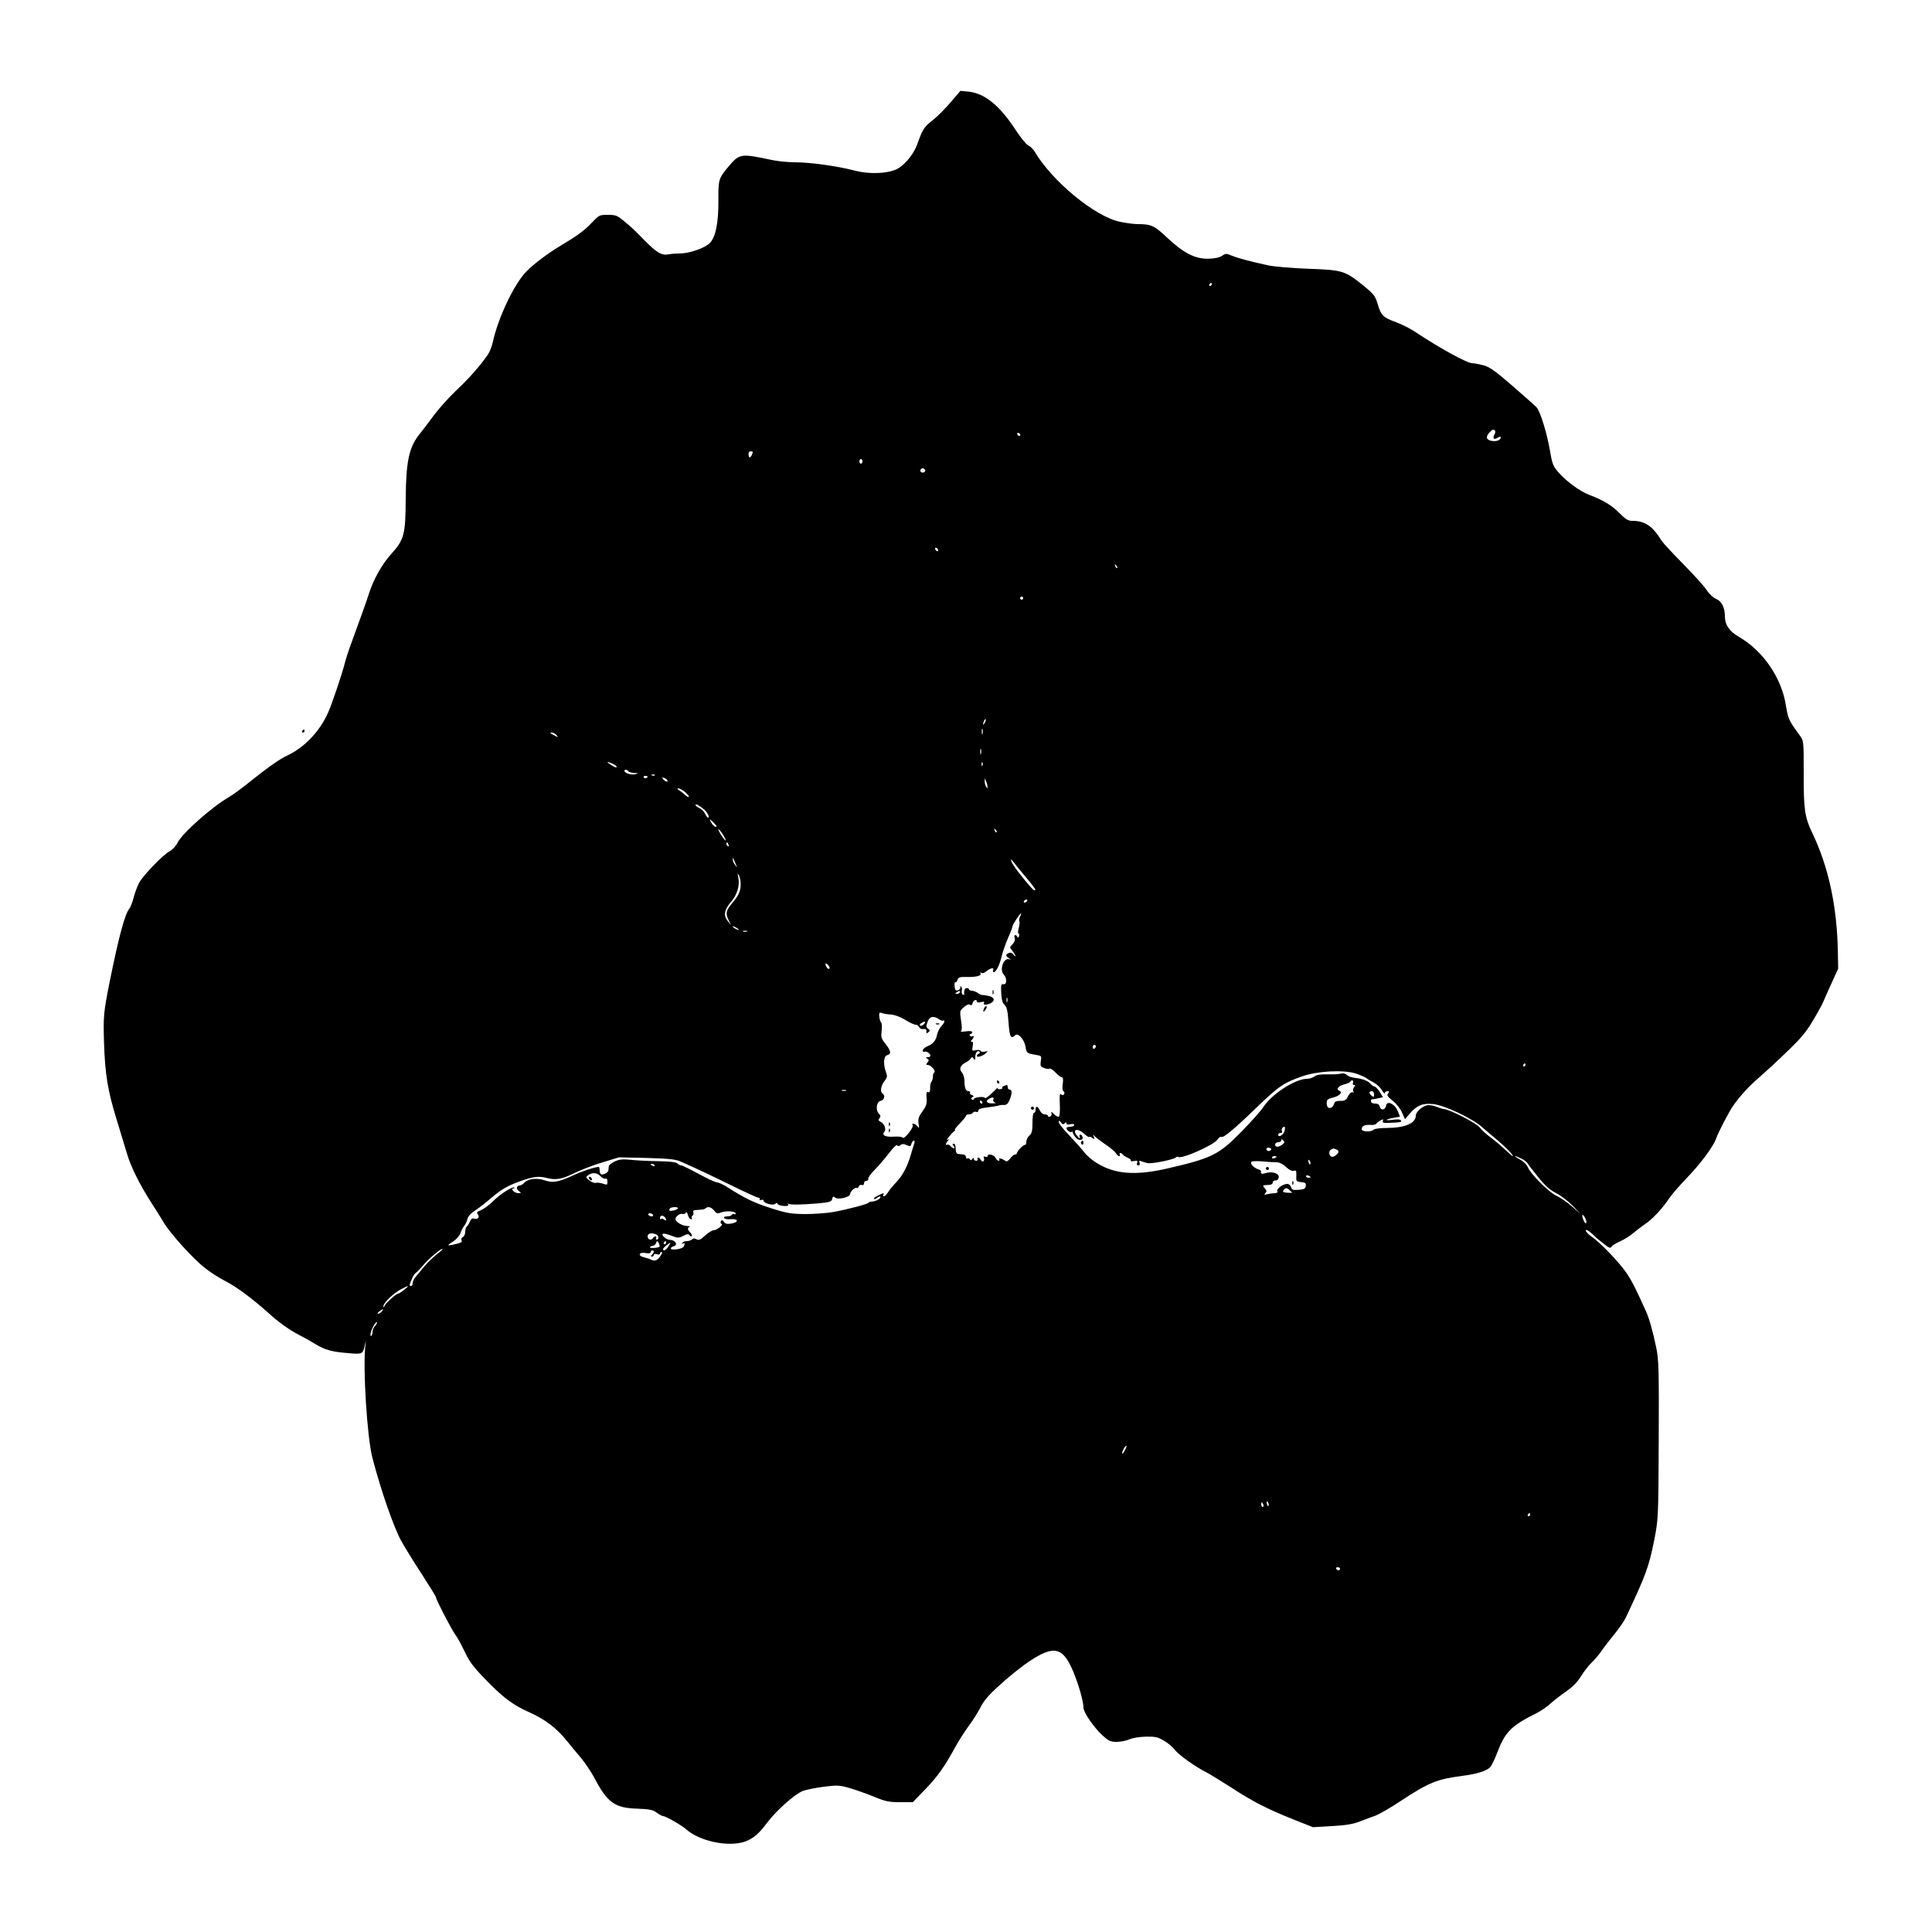 <?xml version="1.0" standalone="no"?>
<!DOCTYPE svg PUBLIC "-//W3C//DTD SVG 20010904//EN"
 "http://www.w3.org/TR/2001/REC-SVG-20010904/DTD/svg10.dtd">
<svg version="1.0" xmlns="http://www.w3.org/2000/svg"
 width="1250pt" height="1250pt" viewBox="0 0 1250 1250"
 preserveAspectRatio="xMidYMid meet">
<g transform="translate(0,1250) scale(0.1,-0.1)"
fill="#000000" stroke="none">
<path d="M6169 11860 c-59 -70 -97 -108 -148 -149 -42 -33 -54 -53 -86 -143
-20 -57 -68 -120 -118 -154 -56 -37 -187 -45 -294 -16 -108 28 -282 52 -380
52 -45 0 -115 7 -155 16 -196 42 -204 40 -274 -43 -64 -76 -67 -85 -66 -216 1
-149 -17 -239 -55 -279 -31 -33 -136 -69 -198 -68 -22 0 -54 -2 -71 -6 -43 -8
-76 12 -154 91 -76 77 -71 73 -133 125 -44 36 -53 40 -104 40 -55 0 -57 -1
-107 -54 -46 -48 -92 -82 -193 -142 -83 -49 -179 -121 -227 -170 -80 -82 -183
-299 -218 -459 -6 -27 -20 -63 -32 -80 -51 -74 -122 -154 -203 -230 -48 -45
-115 -120 -148 -165 -33 -45 -72 -96 -86 -113 -72 -87 -92 -177 -94 -422 -1
-235 -10 -267 -96 -362 -57 -63 -111 -159 -140 -248 -14 -46 -64 -184 -113
-318 -19 -50 -39 -112 -45 -137 -19 -75 -82 -261 -108 -320 -55 -124 -155
-228 -268 -280 -46 -21 -137 -86 -251 -178 -44 -35 -99 -76 -124 -90 -109 -63
-300 -232 -331 -294 -11 -22 -34 -47 -52 -56 -42 -22 -172 -157 -197 -204 -11
-21 -27 -63 -35 -94 -8 -32 -21 -64 -28 -73 -29 -33 -69 -184 -128 -476 -39
-198 -41 -218 -36 -390 7 -208 24 -312 83 -503 25 -81 54 -178 66 -217 24 -83
82 -199 153 -310 29 -44 66 -104 84 -134 42 -71 189 -234 266 -294 33 -27 93
-65 132 -85 77 -39 186 -121 307 -231 40 -36 107 -83 147 -105 41 -21 99 -53
129 -72 65 -39 106 -50 216 -59 90 -8 92 -6 105 55 8 34 8 34 3 -5 -17 -147
11 -591 45 -725 54 -208 136 -445 186 -538 22 -40 82 -137 133 -215 50 -78 92
-145 92 -150 0 -15 101 -209 125 -242 13 -16 40 -66 61 -110 30 -65 56 -99
133 -179 120 -123 179 -167 289 -216 98 -44 172 -100 237 -180 24 -30 67 -82
95 -115 27 -33 65 -89 84 -125 86 -164 133 -197 278 -202 81 -3 102 -7 127
-26 17 -12 35 -22 41 -22 16 0 122 -60 150 -86 86 -77 274 -116 380 -79 53 19
91 51 144 123 58 77 177 183 229 204 23 9 85 21 138 28 89 11 101 10 170 -10
41 -12 111 -37 157 -56 71 -29 94 -34 165 -34 l83 0 80 83 c79 81 127 149 197
278 20 36 57 94 83 130 27 35 61 90 77 121 20 41 53 80 111 133 166 151 294
235 361 235 40 0 69 -21 99 -73 41 -70 95 -237 96 -295 0 -31 66 -127 123
-180 40 -36 53 -42 91 -42 24 0 61 7 82 16 22 10 69 17 109 18 60 1 77 -3 117
-27 26 -15 56 -41 68 -57 23 -32 133 -111 209 -149 23 -12 95 -57 160 -98 136
-89 228 -136 400 -205 l126 -50 120 7 c88 5 136 12 180 29 33 13 80 30 105 39
25 10 97 51 160 93 185 122 238 143 400 164 95 12 160 32 183 58 8 9 27 48 42
87 52 138 90 178 253 259 30 15 73 44 95 65 23 21 69 56 102 79 40 28 72 60
93 95 18 29 48 69 68 88 20 19 50 54 67 79 17 25 55 74 84 109 28 35 61 82 72
105 133 283 149 327 186 512 24 127 25 138 27 639 2 456 0 519 -16 595 -23
110 -44 185 -66 235 -69 153 -92 198 -128 251 -47 68 -170 197 -226 234 -20
14 -36 31 -36 39 0 12 31 -9 70 -49 3 -3 24 -20 47 -38 34 -27 43 -30 50 -18
4 8 29 23 54 34 25 11 61 33 80 49 19 16 55 44 80 61 51 34 114 102 161 172
17 25 68 83 113 130 86 89 170 201 188 253 13 39 83 173 110 212 44 63 102
127 171 186 39 34 121 109 181 168 89 85 122 125 168 203 32 54 60 106 63 115
4 10 27 63 52 117 l45 99 -2 106 c-5 299 -61 555 -167 775 -47 98 -55 151 -54
380 0 211 0 213 -25 247 -74 102 -75 105 -91 199 -28 175 -148 350 -301 438
-64 37 -93 79 -93 135 0 56 -21 97 -55 111 -20 9 -46 32 -62 57 -15 24 -84
100 -152 169 -68 69 -131 137 -140 151 -59 96 -108 129 -190 129 -27 0 -43 10
-83 50 -50 51 -104 83 -195 118 -61 23 -147 86 -199 145 -35 40 -41 53 -56
143 -20 114 -62 251 -86 278 -9 10 -80 73 -156 139 -116 100 -148 123 -190
134 -28 7 -59 13 -70 13 -34 0 -209 96 -364 199 -35 24 -93 53 -129 66 -84 31
-98 44 -119 117 -17 55 -25 65 -94 121 -119 96 -134 100 -355 108 -106 4 -221
14 -260 22 -123 27 -199 48 -236 63 -34 15 -39 15 -64 -2 -17 -11 -47 -17 -88
-18 -86 -1 -158 36 -263 134 -85 80 -105 90 -193 90 -25 0 -77 7 -115 15 -162
34 -439 262 -553 456 -9 15 -27 32 -40 38 -13 6 -47 48 -77 93 -105 163 -204
244 -309 255 l-53 5 -45 -52z m1671 -1200 c0 -5 -5 -10 -11 -10 -5 0 -7 5 -4
10 3 6 8 10 11 10 2 0 4 -4 4 -10z m1833 -946 c3 -4 2 -15 -4 -26 -14 -26 -3
-35 21 -20 11 7 20 8 20 3 0 -18 -26 -29 -57 -24 -37 6 -43 26 -16 55 17 19
26 22 36 12z m-3072 -27 c-1 -12 -15 -9 -19 4 -3 6 1 10 8 8 6 -3 11 -8 11
-12z m-1731 -111 c0 -12 -13 -36 -19 -36 -4 0 -7 9 -8 20 -1 11 4 20 13 20 8
0 14 -2 14 -4z m710 -61 c0 -8 -4 -15 -10 -15 -5 0 -10 7 -10 15 0 8 5 15 10
15 6 0 10 -7 10 -15z m405 -54 c7 -12 -12 -24 -25 -16 -11 7 -4 25 10 25 5 0
11 -4 15 -9z m85 -522 c0 -6 -4 -7 -10 -4 -5 3 -10 11 -10 16 0 6 5 7 10 4 6
-3 10 -11 10 -16z m1158 -114 c-3 -3 -9 2 -12 12 -6 14 -5 15 5 6 7 -7 10 -15
7 -18z m-608 -195 c0 -5 -4 -10 -10 -10 -5 0 -10 5 -10 10 0 6 5 10 10 10 6 0
10 -4 10 -10z m-249 -807 c-12 -20 -14 -14 -5 12 4 9 9 14 11 11 3 -2 0 -13
-6 -23z m-14 -70 c-3 -10 -5 -4 -5 12 0 17 2 24 5 18 2 -7 2 -21 0 -30z
m-2756 -10 c13 -15 12 -15 -11 -3 -34 17 -36 20 -18 20 9 0 22 -7 29 -17z
m2746 -120 c-3 -10 -5 -4 -5 12 0 17 2 24 5 18 2 -7 2 -21 0 -30z m-2382 -65
c14 -6 25 -15 25 -20 0 -8 -17 -1 -50 22 -20 13 -7 13 25 -2z m2392 -10 c-3
-8 -6 -5 -6 6 -1 11 2 17 5 13 3 -3 4 -12 1 -19z m-2292 -38 c3 -5 21 -10 38
-11 30 -1 30 -1 7 -8 -25 -7 -70 7 -70 22 0 10 18 9 25 -3z m172 -26 c-3 -3
-12 -4 -19 -1 -8 3 -5 6 6 6 11 1 17 -2 13 -5z m-47 -8 c0 -11 -19 -15 -25 -6
-3 5 1 10 9 10 9 0 16 -2 16 -4z m120 -16 c8 -5 11 -12 8 -16 -4 -3 -14 1 -23
10 -18 17 -9 21 15 6z m2079 -50 c1 -13 0 -13 -9 0 -5 8 -9 24 -9 35 l0 20 9
-20 c5 -11 9 -27 9 -35z m-1955 -36 c15 -14 26 -27 23 -30 -3 -3 -14 3 -25 13
-10 10 -27 23 -38 30 -14 9 -15 12 -4 12 8 0 28 -11 44 -25z m121 -111 c23
-20 39 -53 26 -53 -4 0 -13 11 -19 25 -7 14 -23 30 -37 37 -14 6 -25 15 -25
20 0 10 26 -4 55 -29z m81 -111 c-8 -7 -25 8 -37 31 -11 21 -10 21 15 -2 14
-14 24 -26 22 -29z m48 -63 c10 -17 14 -29 8 -26 -5 4 -20 24 -32 44 -12 20
-16 32 -8 26 7 -6 22 -26 32 -44z m1764 26 c-3 -3 -9 2 -12 12 -6 14 -5 15 5
6 7 -7 10 -15 7 -18z m-1734 -81 c3 -8 2 -12 -4 -9 -6 3 -10 10 -10 16 0 14 7
11 14 -7z m48 -129 c9 -20 9 -20 -6 -1 -9 11 -16 27 -15 35 0 14 1 14 6 1 3
-8 10 -24 15 -35z m1876 -81 c64 -78 68 -84 53 -84 -9 0 -103 114 -134 162
-22 35 -21 50 1 20 9 -13 45 -57 80 -98z m-1846 -36 c2 -49 -10 -78 -53 -129
-43 -51 -46 -69 -24 -114 l15 -30 -20 24 c-31 36 -25 74 19 125 42 48 59 109
47 163 -5 22 -4 24 4 11 6 -10 11 -32 12 -50z m1853 -118 c-3 -5 -11 -10 -16
-10 -6 0 -7 5 -4 10 3 6 11 10 16 10 6 0 7 -4 4 -10z m-45 -100 c-6 -11 -8
-25 -5 -30 3 -5 2 -26 -4 -45 -5 -20 -6 -35 -1 -35 5 0 6 -8 3 -17 -4 -11 -8
-12 -11 -5 -2 7 -8 12 -14 12 -5 0 -7 -9 -3 -19 4 -13 -1 -27 -14 -40 -20 -20
-20 -20 0 -44 10 -14 19 -29 19 -33 0 -4 -6 0 -13 10 -8 11 -19 15 -30 10 -22
-8 -22 -20 1 -34 15 -10 15 -11 0 -6 -35 10 -63 -70 -34 -99 22 -23 21 -67 -1
-63 -16 3 -18 -5 -15 -57 2 -42 8 -64 21 -76 15 -14 21 -39 26 -113 7 -96 15
-112 43 -84 18 18 59 -26 67 -74 7 -42 9 -43 67 -53 37 -6 38 -7 32 -40 -5
-31 -2 -36 21 -45 15 -6 31 -8 36 -4 5 3 22 -8 38 -25 16 -17 34 -31 41 -31 8
0 10 -13 6 -42 -4 -26 -2 -44 5 -49 6 -4 8 -12 4 -18 -5 -8 -11 -9 -19 -2 -10
9 -12 -5 -9 -63 2 -42 0 -77 -6 -80 -5 -4 -20 4 -32 16 -15 16 -20 18 -16 6 3
-9 0 -19 -9 -22 -8 -3 -14 -1 -14 4 0 6 -9 10 -20 10 -12 0 -25 10 -32 25 -14
30 -28 33 -28 5 0 -11 -4 -20 -10 -20 -6 0 -10 -28 -10 -65 0 -53 -4 -68 -20
-82 -11 -10 -20 -28 -20 -40 0 -13 -3 -22 -7 -20 -10 3 -53 -40 -53 -53 0 -5
-6 -10 -13 -10 -7 0 -21 -11 -31 -25 -12 -16 -23 -22 -30 -17 -18 15 -48 23
-41 12 3 -6 2 -10 -4 -10 -6 0 -15 9 -21 20 -11 20 -50 28 -50 10 0 -5 -7 -7
-15 -4 -11 4 -13 2 -9 -9 3 -8 1 -18 -4 -21 -6 -3 -12 1 -16 9 -3 8 -10 15
-16 15 -6 0 -8 -4 -5 -10 3 -5 -1 -10 -9 -10 -9 0 -16 6 -16 13 0 9 -3 8 -9
-2 -6 -9 -11 -10 -15 -2 -4 6 -12 9 -17 6 -5 -4 -9 1 -9 9 0 9 -9 17 -20 17
-11 1 -26 2 -32 3 -7 1 -13 10 -14 21 -2 39 -4 45 -15 45 -8 0 -8 -5 1 -15 7
-8 8 -15 2 -15 -5 0 -15 7 -22 15 -7 8 -16 12 -21 9 -13 -8 -11 10 4 25 10 11
9 12 -3 6 -15 -8 25 42 45 57 6 4 7 8 3 8 -5 0 10 19 32 41 22 23 40 45 40 50
0 5 9 9 19 9 11 0 23 5 26 11 4 6 13 8 21 5 8 -3 14 1 14 9 0 9 18 16 58 20
31 4 64 9 72 12 8 3 24 5 36 4 15 -1 25 7 35 30 18 44 19 69 2 69 -7 0 -13 7
-13 15 0 17 -2 18 -24 9 -9 -3 -14 -9 -12 -13 3 -4 -4 -8 -15 -8 -12 -1 -17 3
-13 9 4 6 -12 -8 -36 -32 -24 -24 -45 -39 -47 -34 -4 13 -73 5 -73 -8 0 -5 -5
-6 -11 -2 -8 4 -7 9 2 15 11 6 10 9 -4 15 -9 3 -14 10 -11 15 3 5 -1 9 -9 9
-19 0 -27 21 -27 68 0 19 -8 44 -17 54 -20 22 -10 46 27 65 12 6 27 17 31 25
7 11 11 10 19 -2 8 -12 10 -9 10 12 0 27 16 46 28 33 4 -4 1 -10 -5 -12 -7 -3
-13 -9 -13 -15 0 -13 41 0 60 19 13 13 13 14 -7 9 -12 -4 -24 -2 -28 4 -4 7
-18 9 -32 5 -24 -6 -25 -4 -20 24 4 21 3 31 -5 31 -9 0 -9 3 0 12 14 14 16 32
3 23 -5 -3 -12 -1 -16 5 -3 5 -1 10 4 10 6 0 11 5 11 11 0 8 -14 10 -42 6 -23
-3 -37 -3 -31 1 7 5 8 26 1 69 -9 62 -9 63 19 87 18 16 32 21 39 15 8 -6 13
-3 17 11 5 20 27 28 27 10 0 -6 11 -8 26 -4 19 5 25 4 20 -5 -9 -14 18 -15 45
-1 29 16 23 38 -13 46 -18 4 -37 7 -41 6 -4 -1 -18 4 -30 13 -12 8 -29 15 -39
15 -10 0 -18 4 -18 8 0 5 -7 9 -15 9 -13 0 -20 -17 -16 -40 1 -5 -4 -5 -10 -2
-6 4 -9 16 -6 26 3 10 0 22 -5 26 -6 3 -8 1 -5 -4 7 -11 -21 -28 -30 -19 -8 8
-10 55 -2 51 4 -3 10 4 14 15 6 17 14 20 58 19 61 -2 100 8 91 23 -5 7 -2 8 5
4 7 -5 20 -1 29 7 27 23 55 30 48 12 -3 -8 -2 -15 3 -15 15 0 38 44 51 100 7
30 26 84 41 119 16 35 29 69 29 75 0 12 48 86 56 86 2 0 0 -9 -6 -20z m-1820
-86 c0 -2 -9 0 -20 6 -11 6 -20 13 -20 16 0 2 9 0 20 -6 11 -6 20 -13 20 -16z
m53 -11 c-7 -2 -19 -2 -25 0 -7 3 -2 5 12 5 14 0 19 -2 13 -5z m533 -240 c-4
-4 -11 -1 -16 7 -16 25 -11 35 7 17 9 -9 13 -20 9 -24z m844 -153 c0 -5 -8
-10 -17 -10 -15 0 -16 2 -3 10 19 12 20 12 20 0z m307 -62 c-3 -7 -5 -2 -5 12
0 14 2 19 5 13 2 -7 2 -19 0 -25z m-752 -82 c24 -2 60 -15 91 -34 28 -18 59
-32 68 -32 9 0 19 -7 23 -15 3 -9 15 -15 27 -13 15 2 21 -2 20 -15 -2 -14 1
-15 12 -6 12 10 12 13 -1 23 -13 9 -14 17 -4 44 12 36 40 42 75 17 12 -8 24
-11 28 -8 3 3 6 1 6 -5 0 -7 -9 -21 -20 -32 -11 -11 -23 -35 -27 -53 -7 -39
-25 -61 -64 -77 -16 -7 -29 -19 -29 -27 0 -8 5 -11 10 -8 12 7 40 -12 40 -26
0 -5 -8 -9 -17 -9 -15 0 -15 -2 -4 -9 12 -8 12 -12 2 -25 -11 -13 -11 -16 1
-16 20 0 55 -39 43 -48 -6 -4 -10 -16 -9 -27 0 -11 -4 -26 -9 -33 -6 -7 -10
-26 -9 -43 0 -22 -3 -29 -13 -25 -10 4 -13 -5 -10 -39 3 -36 -2 -51 -27 -86
-25 -34 -29 -48 -25 -78 5 -31 4 -34 -7 -18 -14 18 -42 24 -31 7 4 -6 -8 -29
-26 -51 -18 -23 -35 -36 -38 -30 -4 6 -29 9 -56 7 -56 -4 -82 9 -64 30 14 17
3 51 -22 65 -16 8 -18 13 -9 24 9 11 8 18 -4 30 -23 24 -15 79 13 83 22 4 30
35 11 47 -17 10 -11 51 12 80 19 24 20 31 10 59 -19 53 -15 103 8 109 28 7 25
28 -11 73 -27 34 -30 44 -25 83 3 24 2 49 -3 55 -9 10 -15 41 -12 60 0 4 9 5
19 1 9 -4 35 -8 57 -9z m212 -63 c-9 -9 -20 -13 -24 -9 -4 4 -1 11 7 16 25 16
35 11 17 -7z m1113 -142 c0 -6 -4 -13 -10 -16 -5 -3 -10 1 -10 9 0 9 5 16 10
16 6 0 10 -4 10 -9z m2780 -121 c0 -5 -5 -10 -11 -10 -5 0 -7 5 -4 10 3 6 8
10 11 10 2 0 4 -4 4 -10z m-1097 -56 c29 -10 59 -23 67 -29 8 -7 30 -20 48
-29 18 -9 42 -31 52 -49 11 -18 20 -26 20 -19 0 6 7 12 16 12 13 0 14 -3 5
-14 -10 -12 -4 -21 30 -48 23 -18 50 -52 60 -76 l19 -43 31 36 c47 54 83 68
149 62 72 -6 257 -93 321 -151 25 -22 70 -61 100 -85 50 -42 107 -101 96 -101
-3 0 -25 19 -48 41 -24 23 -67 59 -96 81 -29 21 -60 50 -69 63 -16 25 -188
114 -229 119 -11 1 -33 8 -48 14 -16 7 -40 12 -55 12 -33 -1 -82 -42 -82 -69
0 -49 -73 -79 -191 -79 -39 0 -76 -5 -82 -11 -17 -17 -77 -14 -77 3 0 21 19
30 56 28 18 -2 35 2 39 8 3 5 16 15 27 21 17 9 20 9 15 -3 -4 -12 4 -14 36
-13 81 3 88 5 81 16 -4 7 -23 8 -53 4 -56 -8 -50 3 7 13 l40 7 -15 37 c-18 46
-70 70 -75 35 -4 -29 -34 -34 -41 -7 -3 14 -13 20 -31 20 -16 0 -26 6 -26 15
0 8 3 14 8 13 4 -1 21 2 39 6 l31 7 -21 34 c-12 19 -27 34 -33 35 -6 0 -18 7
-25 16 -17 21 -54 35 -102 40 -21 2 -45 11 -54 19 -9 10 -23 13 -36 9 -12 -4
-51 -6 -87 -5 -45 1 -71 -3 -85 -13 -11 -9 -33 -16 -50 -16 -77 -1 -229 -100
-283 -185 -14 -22 -75 -90 -135 -152 -151 -154 -193 -176 -484 -243 -209 -48
-342 -37 -460 37 -29 18 -65 50 -80 70 -15 20 -58 68 -95 107 -38 39 -68 78
-68 86 1 12 3 12 14 -2 10 -13 15 -15 24 -6 9 9 12 9 12 0 0 -8 9 -10 25 -6
15 4 25 2 25 -5 0 -6 -11 -11 -25 -11 -14 0 -25 -4 -25 -9 0 -13 26 -32 33
-24 4 3 7 2 7 -3 0 -5 8 -19 18 -32 19 -25 55 -22 45 4 -8 20 -23 17 -17 -3 4
-13 0 -12 -15 6 -39 43 -1 57 44 15 15 -14 30 -23 33 -20 3 3 12 0 20 -7 13
-10 15 -9 9 8 -6 17 -5 18 5 4 7 -8 38 -31 68 -52 30 -20 61 -45 68 -56 7 -12
17 -21 23 -21 5 0 7 5 4 10 -3 6 -2 10 4 10 5 0 13 -5 16 -11 4 -5 18 -14 32
-20 13 -5 22 -13 19 -18 -3 -4 6 -6 21 -3 21 4 25 2 20 -12 -4 -10 -1 -16 8
-16 9 0 12 6 8 17 -5 13 -2 15 11 10 10 -4 28 -10 39 -12 25 -7 165 21 182 35
7 5 14 8 17 5 18 -18 231 76 255 112 9 13 19 20 25 17 12 -8 83 50 218 181
153 147 182 168 305 211 100 35 266 44 348 18z m-19 -59 c-4 -8 -1 -15 6 -15
10 0 10 -3 0 -15 -6 -8 -8 -20 -4 -27 4 -7 4 -10 -1 -6 -9 8 -28 -9 -38 -34
-3 -10 -17 -19 -29 -20 -13 0 -29 -2 -37 -2 -8 -1 -17 -8 -19 -16 -12 -38 -47
-39 -48 -1 -1 26 3 30 41 40 45 11 65 35 38 45 -22 9 0 33 38 41 16 4 31 11
34 16 10 15 25 10 19 -6z m-3281 -52 c-7 -2 -19 -2 -25 0 -7 3 -2 5 12 5 14 0
19 -2 13 -5z m3417 -24 c0 -18 -2 -19 -15 -9 -8 7 -15 16 -15 21 0 5 7 9 15 9
9 0 15 -9 15 -21z m-2463 -33 c-4 -9 1 -17 11 -19 9 -3 3 -5 -15 -6 -37 -1
-51 13 -26 28 25 15 36 13 30 -3z m-72 -16 c3 -5 1 -10 -4 -10 -6 0 -11 5 -11
10 0 6 2 10 4 10 3 0 8 -4 11 -10z m1956 -187 c-7 -27 -41 -46 -41 -24 0 6 7
11 16 11 8 0 12 5 9 10 -7 11 2 30 15 30 4 0 5 -12 1 -27z m-15 -89 c-26 -18
-46 -18 -46 1 0 8 9 15 20 15 11 0 20 5 20 12 0 9 3 9 13 -1 10 -10 8 -15 -7
-27z m-2380 11 c-3 -9 -13 -41 -22 -73 -22 -77 -55 -140 -96 -182 -19 -19 -42
-47 -51 -62 -10 -16 -22 -28 -28 -28 -6 0 -7 5 -4 10 9 14 -1 12 -36 -6 -17
-8 -28 -18 -25 -21 3 -3 12 0 21 7 9 7 18 11 20 8 9 -9 -24 -30 -50 -32 -14 0
-25 -4 -25 -7 0 -8 -135 -44 -230 -61 -41 -7 -122 -13 -180 -13 -93 1 -118 5
-225 39 -111 36 -165 62 -284 138 -25 15 -52 28 -62 28 -10 0 -64 25 -119 55
-55 30 -106 55 -113 55 -7 0 -19 6 -25 13 -9 8 -51 13 -125 14 -62 1 -142 5
-178 9 -52 5 -73 3 -102 -11 -21 -9 -38 -24 -38 -31 -1 -8 -2 -20 -3 -26 -1
-13 -22 -26 -43 -27 -7 -1 -13 10 -13 24 0 14 -3 25 -6 25 -24 0 -111 -29
-169 -56 -90 -42 -130 -49 -180 -31 -50 17 -108 11 -131 -14 -9 -10 -23 -19
-30 -19 -22 0 -27 -21 -8 -35 18 -14 18 -14 -2 -15 -12 0 -27 7 -34 15 -10 12
-10 15 0 15 8 0 11 3 7 6 -10 10 -91 -42 -138 -89 -24 -24 -59 -49 -77 -57
-25 -10 -30 -15 -21 -26 15 -18 1 -36 -22 -29 -14 5 -21 0 -28 -18 -6 -14 -15
-28 -20 -32 -6 -3 -11 -19 -11 -35 0 -15 -7 -30 -15 -34 -8 -3 -12 -12 -9 -20
5 -14 -1 -17 -58 -30 -37 -8 -35 -2 6 23 19 12 39 35 45 53 6 17 17 39 25 47
7 9 16 28 20 43 4 18 22 38 49 55 23 15 73 54 110 86 64 54 103 76 187 106 75
27 114 32 157 22 69 -18 103 -13 187 28 45 22 128 54 186 71 l105 32 180 -4
c158 -5 186 -8 230 -28 96 -43 171 -78 326 -154 85 -42 161 -76 168 -76 7 0 9
-4 6 -10 -3 -6 1 -7 9 -4 9 3 16 2 16 -4 0 -17 61 -34 76 -21 9 7 14 8 14 1 0
-5 16 -12 35 -14 32 -4 46 4 28 15 -5 2 -1 1 7 -2 20 -7 87 -6 192 3 75 7 87
10 92 28 4 18 8 19 20 9 18 -15 96 3 96 23 0 16 34 48 43 40 4 -4 9 0 13 9 3
9 12 13 20 10 8 -3 14 1 14 11 0 9 7 16 15 16 9 0 15 6 13 14 -2 7 17 33 41
57 24 24 65 72 92 107 27 36 50 58 54 52 5 -8 11 -7 21 1 11 9 21 9 40 0 23
-10 26 -9 31 9 3 11 10 20 15 20 6 0 7 -7 4 -15z m2306 -47 c-12 -12 -35 -1
-27 12 3 5 13 6 21 3 10 -4 12 -9 6 -15z m422 6 c9 -3 16 -10 16 -14 0 -16
-31 -39 -45 -34 -18 7 -20 40 -2 47 6 3 13 6 14 6 1 1 8 -2 17 -5z m-384 -48
c0 -2 -7 -6 -15 -10 -8 -3 -15 -1 -15 4 0 6 7 10 15 10 8 0 15 -2 15 -4z
m1583 -12 c18 -9 36 -23 40 -30 4 -8 35 -48 69 -90 44 -55 75 -83 117 -104 31
-16 79 -53 106 -81 l50 -52 -55 48 c-30 26 -75 57 -99 68 -48 21 -168 140
-187 187 -7 16 -29 37 -51 49 -21 11 -34 20 -30 21 4 0 22 -7 40 -16z m-1365
-35 c-3 -8 -7 -3 -11 10 -4 17 -3 21 5 13 5 -5 8 -16 6 -23z m-221 11 c21 0
42 -10 63 -30 21 -20 39 -28 51 -25 15 5 17 0 16 -32 -2 -36 0 -38 31 -41 28
-3 33 -7 30 -25 -2 -18 -11 -23 -46 -25 -37 -3 -44 0 -49 17 -3 12 -14 21 -25
21 -27 0 -70 -31 -64 -46 4 -9 -2 -14 -17 -14 -12 0 -33 -3 -47 -6 -20 -6 -23
-4 -13 7 10 10 9 16 -4 31 -17 19 -16 20 32 22 11 1 20 8 20 16 0 8 8 14 17
12 8 -1 18 6 21 17 7 27 -37 44 -80 32 -31 -9 -37 -7 -34 11 0 4 -8 10 -19 13
-27 9 -52 34 -44 47 4 6 31 7 68 4 33 -3 75 -6 93 -6z m-4022 -20 c3 -6 -1 -7
-9 -4 -18 7 -21 14 -7 14 6 0 13 -4 16 -10z m-350 -70 c10 -12 25 -18 32 -16
8 4 13 -3 13 -19 0 -22 -2 -23 -30 -13 -17 5 -37 8 -44 5 -8 -3 -27 4 -42 15
-25 20 -26 22 -8 35 26 19 58 16 79 -7z m4595 -6 c0 -2 -7 -4 -15 -4 -8 0 -15
4 -15 10 0 5 7 7 15 4 8 -4 15 -8 15 -10z m-120 -101 c0 -1 -13 -1 -30 0 -32
2 -36 7 -19 24 8 8 16 7 30 -5 10 -9 19 -18 19 -19z m-3974 -102 c-7 -11 -56
-21 -56 -11 0 13 13 20 37 20 13 0 22 -4 19 -9z m234 -13 c16 -20 22 -22 47
-12 33 12 93 7 93 -8 0 -5 -4 -7 -9 -3 -5 3 -12 1 -16 -5 -3 -5 -17 -10 -31
-10 -15 0 -23 -4 -19 -11 4 -6 23 -9 43 -7 49 4 54 -19 6 -28 -29 -5 -40 -3
-50 10 -9 13 -14 14 -20 5 -4 -7 -2 -15 4 -17 16 -5 -30 -42 -52 -42 -9 0 -33
-15 -54 -34 -30 -28 -41 -32 -56 -24 -12 7 -21 7 -29 -1 -6 -6 -21 -11 -33
-11 -13 0 -26 -5 -30 -12 -4 -7 -3 -8 4 -4 14 8 15 -3 4 -21 -9 -15 -82 -24
-82 -11 0 6 9 12 20 15 29 8 8 41 -25 41 -25 0 -63 34 -44 40 5 2 29 -4 53
-13 41 -16 47 -16 77 -1 25 13 34 14 40 4 4 -7 11 -9 15 -6 3 4 -1 14 -10 23
-19 20 -20 32 -3 38 6 2 -2 4 -20 5 -30 1 -73 27 -73 45 0 16 31 39 45 33 8
-3 18 0 22 7 5 8 9 3 13 -12 3 -14 12 -27 19 -29 8 -3 11 0 7 6 -3 6 -1 14 5
17 5 4 8 13 5 21 -4 9 2 15 17 15 12 1 29 2 39 3 9 1 20 4 24 9 14 13 36 7 54
-15z m-395 -28 c3 -5 -1 -10 -9 -10 -8 0 -18 5 -21 10 -3 6 1 10 9 10 8 0 18
-4 21 -10z m85 -32 c0 -7 -5 -6 -13 1 -8 6 -17 8 -20 4 -4 -3 -7 -2 -7 4 0 17
13 23 27 12 7 -6 13 -16 13 -21z m5948 7 c6 -13 8 -26 4 -29 -5 -3 -13 8 -19
25 -14 35 -1 39 15 4z m-6014 -101 c18 -7 22 -34 5 -34 -5 0 -7 5 -4 10 3 6 2
10 -4 10 -5 0 -13 -4 -16 -10 -11 -18 -35 -11 -35 10 0 20 22 26 54 14z m23
-80 c-9 -9 -67 -12 -62 -3 4 5 12 9 20 9 7 0 16 8 20 18 6 16 7 16 17 -1 5
-10 8 -21 5 -23z m43 26 c0 -5 -5 -10 -11 -10 -5 0 -7 5 -4 10 3 6 8 10 11 10
2 0 4 -4 4 -10z m14 -25 c-16 -25 -34 -33 -34 -16 0 7 37 38 48 40 1 1 -5 -10
-14 -24z m-1501 -53 c-26 -21 -62 -56 -78 -76 -17 -21 -40 -49 -52 -63 -13
-13 -23 -33 -23 -44 0 -10 -4 -19 -10 -19 -13 0 -13 4 4 44 8 19 20 38 28 42
7 5 28 27 47 49 37 43 110 105 124 105 5 0 -13 -17 -40 -38z m1407 20 c0 -4
-5 -13 -12 -20 -9 -9 -9 -12 0 -12 7 0 12 5 12 11 0 6 9 8 20 4 11 -4 20 -2
20 4 0 6 5 11 10 11 14 0 -17 -47 -36 -54 -8 -3 -22 -2 -32 4 -9 5 -29 11 -44
15 -43 9 -36 35 7 28 23 -4 35 -2 35 6 0 6 5 11 10 11 6 0 10 -4 10 -8z
m-1615 -247 c-16 -13 -34 -24 -39 -25 -13 0 -80 -61 -88 -79 -5 -13 -7 -14 -7
-1 -1 20 65 83 114 109 52 27 57 26 20 -4z m-145 -140 c-7 -8 -18 -15 -24 -15
-6 0 -2 7 8 15 25 19 32 19 16 0z m-43 -93 c-10 -10 -17 -28 -17 -40 0 -11 -4
-23 -9 -26 -4 -3 -6 7 -2 22 7 30 33 74 40 67 2 -3 -3 -13 -12 -23z m4849
-809 c-8 -15 -15 -22 -16 -15 0 14 22 53 28 47 2 -2 -3 -16 -12 -32z m932
-354 c-3 -8 -7 -3 -11 10 -4 17 -3 21 5 13 5 -5 8 -16 6 -23z m-34 6 c3 -8 1
-15 -4 -15 -6 0 -10 7 -10 15 0 8 2 15 4 15 2 0 6 -7 10 -15z m1726 -65 c0 -5
-5 -10 -11 -10 -5 0 -7 5 -4 10 3 6 8 10 11 10 2 0 4 -4 4 -10z m-1230 -350
c0 -5 -4 -10 -9 -10 -6 0 -13 5 -16 10 -3 6 1 10 9 10 9 0 16 -4 16 -10z"/>
<path d="M6422 6080 c0 -14 2 -19 5 -12 2 6 2 18 0 25 -3 6 -5 1 -5 -13z"/>
<path d="M6366 5974 c-9 -24 -2 -26 12 -4 7 11 8 20 3 20 -5 0 -12 -7 -15 -16z"/>
<path d="M6450 5500 c0 -5 5 -10 11 -10 5 0 7 5 4 10 -3 6 -8 10 -11 10 -2 0
-4 -4 -4 -10z"/>
<path d="M6670 5330 c0 -5 5 -10 10 -10 6 0 10 5 10 10 0 6 -4 10 -10 10 -5 0
-10 -4 -10 -10z"/>
<path d="M6058 5873 c7 -3 16 -2 19 1 4 3 -2 6 -13 5 -11 0 -14 -3 -6 -6z"/>
<path d="M5751 5224 c0 -11 3 -14 6 -6 3 7 2 16 -1 19 -3 4 -6 -2 -5 -13z"/>
<path d="M5751 5184 c0 -11 3 -14 6 -6 3 7 2 16 -1 19 -3 4 -6 -2 -5 -13z"/>
<path d="M6995 5111 c-3 -5 -1 -12 5 -16 5 -3 10 1 10 9 0 18 -6 21 -15 7z"/>
<path d="M8190 4940 c0 -5 5 -10 10 -10 6 0 10 5 10 10 0 6 -4 10 -10 10 -5 0
-10 -4 -10 -10z"/>
<path d="M8361 4844 c0 -11 3 -14 6 -6 3 7 2 16 -1 19 -3 4 -6 -2 -5 -13z"/>
<path d="M3810 4881 c0 -5 5 -13 10 -16 6 -3 10 -2 10 4 0 5 -4 13 -10 16 -5
3 -10 2 -10 -4z"/>
<path d="M1955 7770 c-3 -5 -1 -10 4 -10 6 0 11 5 11 10 0 6 -2 10 -4 10 -3 0
-8 -4 -11 -10z"/>
</g>
</svg>
